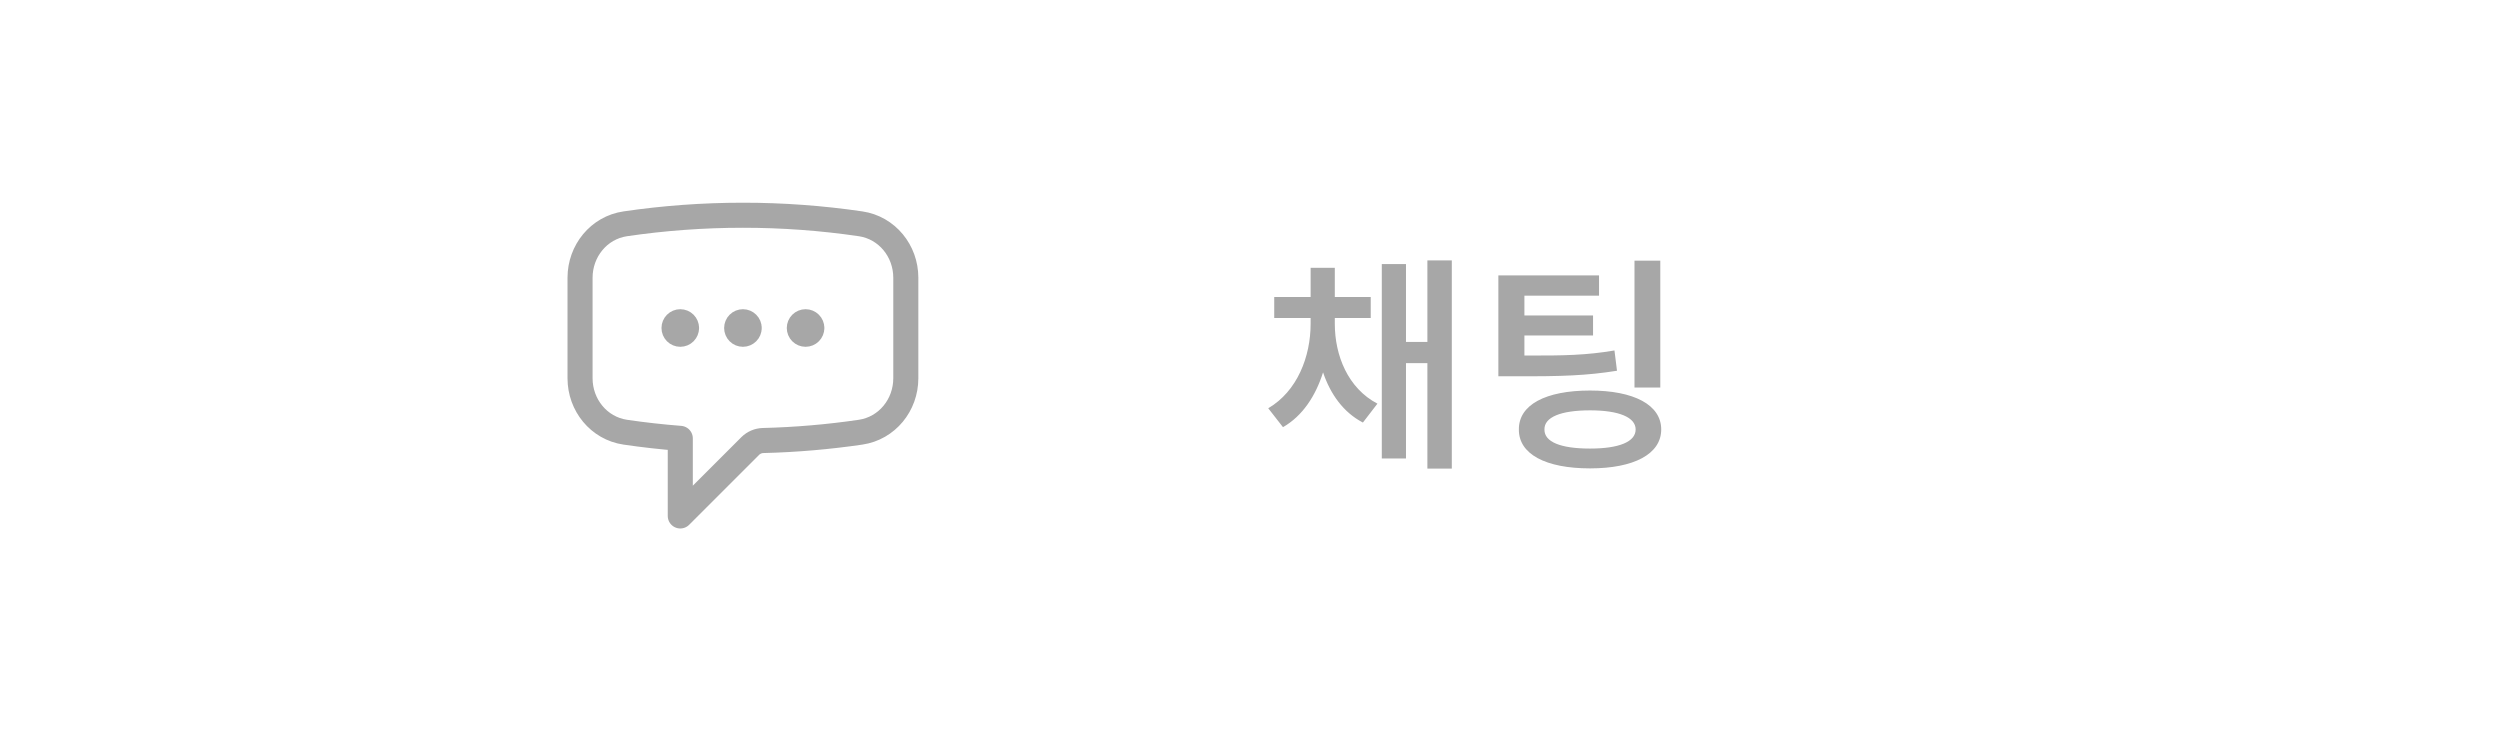 <svg width="212" height="62" viewBox="0 0 212 62" fill="none" xmlns="http://www.w3.org/2000/svg">
<g opacity="0.4">
<path d="M58.219 27.814C58.219 27.955 58.163 28.09 58.064 28.19C57.964 28.29 57.829 28.346 57.688 28.346C57.547 28.346 57.412 28.29 57.312 28.19C57.213 28.09 57.157 27.955 57.157 27.814C57.157 27.674 57.213 27.538 57.312 27.439C57.412 27.339 57.547 27.283 57.688 27.283C57.829 27.283 57.964 27.339 58.064 27.439C58.163 27.538 58.219 27.674 58.219 27.814ZM58.219 27.814H57.688M63.532 27.814C63.532 27.955 63.476 28.09 63.376 28.19C63.276 28.29 63.141 28.346 63.001 28.346C62.86 28.346 62.724 28.29 62.625 28.19C62.525 28.09 62.469 27.955 62.469 27.814C62.469 27.674 62.525 27.538 62.625 27.439C62.724 27.339 62.86 27.283 63.001 27.283C63.141 27.283 63.276 27.339 63.376 27.439C63.476 27.538 63.532 27.674 63.532 27.814ZM63.532 27.814H63.001M68.844 27.814C68.844 27.955 68.788 28.09 68.689 28.19C68.589 28.29 68.454 28.346 68.313 28.346C68.172 28.346 68.037 28.29 67.937 28.19C67.838 28.09 67.782 27.955 67.782 27.814C67.782 27.674 67.838 27.538 67.937 27.439C68.037 27.339 68.172 27.283 68.313 27.283C68.454 27.283 68.589 27.339 68.689 27.439C68.788 27.538 68.844 27.674 68.844 27.814ZM68.844 27.814H68.313M49.188 32.079C49.188 34.345 50.779 36.32 53.023 36.65C54.563 36.877 56.118 37.051 57.688 37.173V43.752L63.615 37.826C63.909 37.534 64.303 37.365 64.718 37.356C67.482 37.288 70.24 37.052 72.977 36.65C75.222 36.32 76.813 34.347 76.813 32.077V23.552C76.813 21.282 75.222 19.309 72.978 18.979C69.674 18.494 66.34 18.251 63.001 18.252C59.612 18.252 56.28 18.5 53.023 18.979C50.779 19.309 49.188 21.284 49.188 23.552V32.077V32.079Z" stroke="#222222" stroke-width="2.125" stroke-linecap="round" stroke-linejoin="round"/>
<path d="M113.191 27.453C113.191 30.148 114.305 32.922 116.805 34.23L115.574 35.832C113.924 34.973 112.82 33.43 112.195 31.574C111.57 33.566 110.457 35.275 108.797 36.223L107.547 34.621C110.008 33.176 111.141 30.246 111.141 27.453V26.965H108.055V25.188H111.141V22.707H113.191V25.188H116.238V26.965H113.191V27.453ZM123.113 22.082V39.738H121.043V30.793H119.227V38.879H117.176V22.395H119.227V28.996H121.043V22.082H123.113ZM135.598 23.352V25.07H129.27V26.75H135.09V28.449H129.27V30.148C132.57 30.168 134.582 30.119 136.906 29.719L137.121 31.438C134.582 31.848 132.375 31.926 128.566 31.906H127.062V23.352H135.598ZM140.793 22.102V32.863H138.605V22.102H140.793ZM134.836 33.117C138.547 33.117 140.871 34.328 140.871 36.418C140.871 38.508 138.547 39.719 134.836 39.719C131.066 39.719 128.781 38.508 128.801 36.418C128.781 34.328 131.066 33.117 134.836 33.117ZM134.836 34.797C132.336 34.797 130.949 35.383 130.969 36.418C130.949 37.473 132.336 38.039 134.836 38.039C137.277 38.039 138.703 37.473 138.703 36.418C138.703 35.383 137.277 34.797 134.836 34.797Z" fill="#222222"/>
</g>
</svg>
